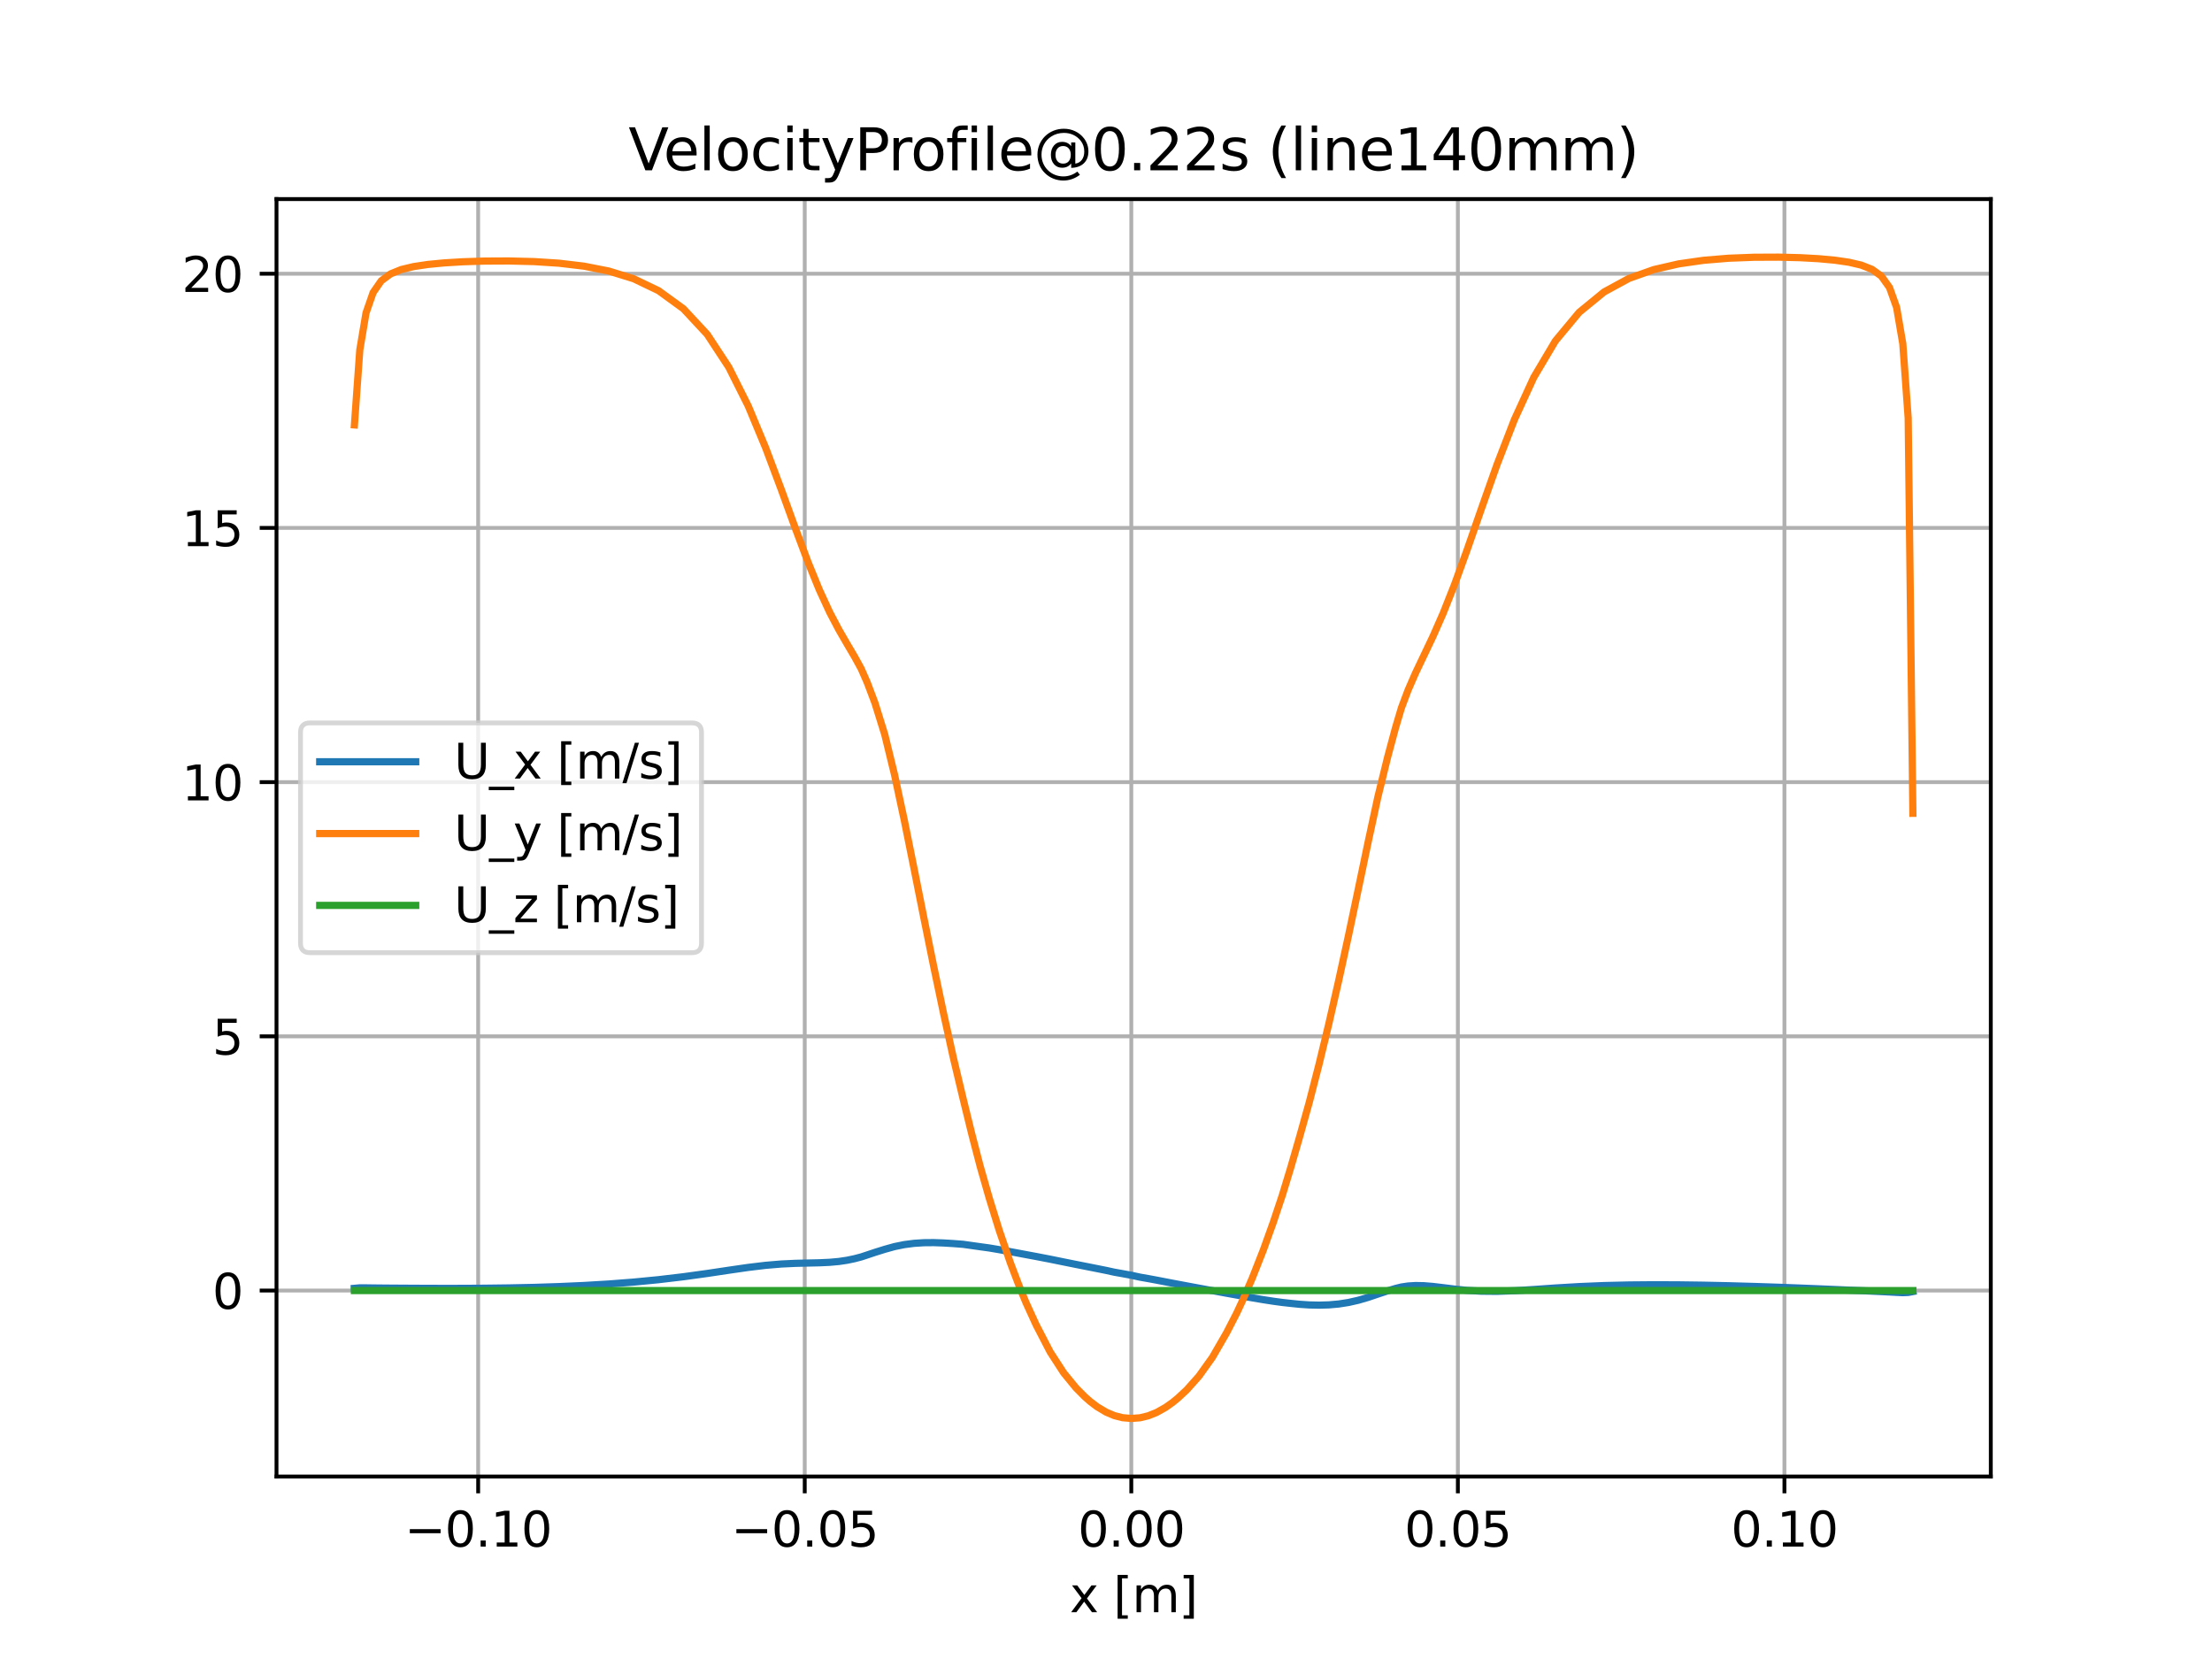 <?xml version="1.0" encoding="utf-8" standalone="no"?>
<!DOCTYPE svg PUBLIC "-//W3C//DTD SVG 1.1//EN"
  "http://www.w3.org/Graphics/SVG/1.1/DTD/svg11.dtd">
<svg xmlns:xlink="http://www.w3.org/1999/xlink" width="460.8pt" height="345.6pt" viewBox="0 0 460.8 345.6" xmlns="http://www.w3.org/2000/svg" version="1.1">
 <defs>
  <style type="text/css">*{stroke-linejoin: round; stroke-linecap: butt}</style>
 </defs>
 <g id="figure_1">
  <g id="patch_1">
   <path d="M 0 345.6 
L 460.8 345.6 
L 460.8 0 
L 0 0 
z
" style="fill: #ffffff"/>
  </g>
  <g id="axes_1">
   <g id="patch_2">
    <path d="M 57.6 307.584 
L 414.72 307.584 
L 414.72 41.472 
L 57.6 41.472 
z
" style="fill: #ffffff"/>
   </g>
   <g id="matplotlib.axis_1">
    <g id="xtick_1">
     <g id="line2d_1">
      <path d="M 99.611 307.584 
L 99.611 41.472 
" clip-path="url(#pd8016b6f6a)" style="fill: none; stroke: #b0b0b0; stroke-width: 0.8; stroke-linecap: square"/>
     </g>
     <g id="line2d_2">
      <defs>
       <path id="m37933ddf19" d="M 0 0 
L 0 3.5 
" style="stroke: #000000; stroke-width: 0.8"/>
      </defs>
      <g>
       <use xlink:href="#m37933ddf19" x="99.611" y="307.584" style="stroke: #000000; stroke-width: 0.8"/>
      </g>
     </g>
     <g id="text_1">
      <!-- −0.10 -->
      <g transform="translate(84.288 322.182) scale(0.1 -0.1)">
       <defs>
        <path id="DejaVuSans-2212" d="M 678 2272 
L 4684 2272 
L 4684 1741 
L 678 1741 
L 678 2272 
z
" transform="scale(0.016)"/>
        <path id="DejaVuSans-30" d="M 2034 4250 
Q 1547 4250 1301 3770 
Q 1056 3291 1056 2328 
Q 1056 1369 1301 889 
Q 1547 409 2034 409 
Q 2525 409 2770 889 
Q 3016 1369 3016 2328 
Q 3016 3291 2770 3770 
Q 2525 4250 2034 4250 
z
M 2034 4750 
Q 2819 4750 3233 4129 
Q 3647 3509 3647 2328 
Q 3647 1150 3233 529 
Q 2819 -91 2034 -91 
Q 1250 -91 836 529 
Q 422 1150 422 2328 
Q 422 3509 836 4129 
Q 1250 4750 2034 4750 
z
" transform="scale(0.016)"/>
        <path id="DejaVuSans-2e" d="M 684 794 
L 1344 794 
L 1344 0 
L 684 0 
L 684 794 
z
" transform="scale(0.016)"/>
        <path id="DejaVuSans-31" d="M 794 531 
L 1825 531 
L 1825 4091 
L 703 3866 
L 703 4441 
L 1819 4666 
L 2450 4666 
L 2450 531 
L 3481 531 
L 3481 0 
L 794 0 
L 794 531 
z
" transform="scale(0.016)"/>
       </defs>
       <use xlink:href="#DejaVuSans-2212"/>
       <use xlink:href="#DejaVuSans-30" transform="translate(83.789 0)"/>
       <use xlink:href="#DejaVuSans-2e" transform="translate(147.412 0)"/>
       <use xlink:href="#DejaVuSans-31" transform="translate(179.199 0)"/>
       <use xlink:href="#DejaVuSans-30" transform="translate(242.822 0)"/>
      </g>
     </g>
    </g>
    <g id="xtick_2">
     <g id="line2d_3">
      <path d="M 167.641 307.584 
L 167.641 41.472 
" clip-path="url(#pd8016b6f6a)" style="fill: none; stroke: #b0b0b0; stroke-width: 0.8; stroke-linecap: square"/>
     </g>
     <g id="line2d_4">
      <g>
       <use xlink:href="#m37933ddf19" x="167.641" y="307.584" style="stroke: #000000; stroke-width: 0.8"/>
      </g>
     </g>
     <g id="text_2">
      <!-- −0.05 -->
      <g transform="translate(152.318 322.182) scale(0.1 -0.1)">
       <defs>
        <path id="DejaVuSans-35" d="M 691 4666 
L 3169 4666 
L 3169 4134 
L 1269 4134 
L 1269 2991 
Q 1406 3038 1543 3061 
Q 1681 3084 1819 3084 
Q 2600 3084 3056 2656 
Q 3513 2228 3513 1497 
Q 3513 744 3044 326 
Q 2575 -91 1722 -91 
Q 1428 -91 1123 -41 
Q 819 9 494 109 
L 494 744 
Q 775 591 1075 516 
Q 1375 441 1709 441 
Q 2250 441 2565 725 
Q 2881 1009 2881 1497 
Q 2881 1984 2565 2268 
Q 2250 2553 1709 2553 
Q 1456 2553 1204 2497 
Q 953 2441 691 2322 
L 691 4666 
z
" transform="scale(0.016)"/>
       </defs>
       <use xlink:href="#DejaVuSans-2212"/>
       <use xlink:href="#DejaVuSans-30" transform="translate(83.789 0)"/>
       <use xlink:href="#DejaVuSans-2e" transform="translate(147.412 0)"/>
       <use xlink:href="#DejaVuSans-30" transform="translate(179.199 0)"/>
       <use xlink:href="#DejaVuSans-35" transform="translate(242.822 0)"/>
      </g>
     </g>
    </g>
    <g id="xtick_3">
     <g id="line2d_5">
      <path d="M 235.671 307.584 
L 235.671 41.472 
" clip-path="url(#pd8016b6f6a)" style="fill: none; stroke: #b0b0b0; stroke-width: 0.8; stroke-linecap: square"/>
     </g>
     <g id="line2d_6">
      <g>
       <use xlink:href="#m37933ddf19" x="235.671" y="307.584" style="stroke: #000000; stroke-width: 0.8"/>
      </g>
     </g>
     <g id="text_3">
      <!-- 0.00 -->
      <g transform="translate(224.538 322.182) scale(0.1 -0.1)">
       <use xlink:href="#DejaVuSans-30"/>
       <use xlink:href="#DejaVuSans-2e" transform="translate(63.623 0)"/>
       <use xlink:href="#DejaVuSans-30" transform="translate(95.41 0)"/>
       <use xlink:href="#DejaVuSans-30" transform="translate(159.033 0)"/>
      </g>
     </g>
    </g>
    <g id="xtick_4">
     <g id="line2d_7">
      <path d="M 303.701 307.584 
L 303.701 41.472 
" clip-path="url(#pd8016b6f6a)" style="fill: none; stroke: #b0b0b0; stroke-width: 0.8; stroke-linecap: square"/>
     </g>
     <g id="line2d_8">
      <g>
       <use xlink:href="#m37933ddf19" x="303.701" y="307.584" style="stroke: #000000; stroke-width: 0.8"/>
      </g>
     </g>
     <g id="text_4">
      <!-- 0.05 -->
      <g transform="translate(292.568 322.182) scale(0.1 -0.1)">
       <use xlink:href="#DejaVuSans-30"/>
       <use xlink:href="#DejaVuSans-2e" transform="translate(63.623 0)"/>
       <use xlink:href="#DejaVuSans-30" transform="translate(95.41 0)"/>
       <use xlink:href="#DejaVuSans-35" transform="translate(159.033 0)"/>
      </g>
     </g>
    </g>
    <g id="xtick_5">
     <g id="line2d_9">
      <path d="M 371.731 307.584 
L 371.731 41.472 
" clip-path="url(#pd8016b6f6a)" style="fill: none; stroke: #b0b0b0; stroke-width: 0.8; stroke-linecap: square"/>
     </g>
     <g id="line2d_10">
      <g>
       <use xlink:href="#m37933ddf19" x="371.731" y="307.584" style="stroke: #000000; stroke-width: 0.8"/>
      </g>
     </g>
     <g id="text_5">
      <!-- 0.10 -->
      <g transform="translate(360.598 322.182) scale(0.1 -0.1)">
       <use xlink:href="#DejaVuSans-30"/>
       <use xlink:href="#DejaVuSans-2e" transform="translate(63.623 0)"/>
       <use xlink:href="#DejaVuSans-31" transform="translate(95.41 0)"/>
       <use xlink:href="#DejaVuSans-30" transform="translate(159.033 0)"/>
      </g>
     </g>
    </g>
    <g id="text_6">
     <!-- x [m] -->
     <g transform="translate(222.84 335.861) scale(0.1 -0.1)">
      <defs>
       <path id="DejaVuSans-78" d="M 3513 3500 
L 2247 1797 
L 3578 0 
L 2900 0 
L 1881 1375 
L 863 0 
L 184 0 
L 1544 1831 
L 300 3500 
L 978 3500 
L 1906 2253 
L 2834 3500 
L 3513 3500 
z
" transform="scale(0.016)"/>
       <path id="DejaVuSans-20" transform="scale(0.016)"/>
       <path id="DejaVuSans-5b" d="M 550 4863 
L 1875 4863 
L 1875 4416 
L 1125 4416 
L 1125 -397 
L 1875 -397 
L 1875 -844 
L 550 -844 
L 550 4863 
z
" transform="scale(0.016)"/>
       <path id="DejaVuSans-6d" d="M 3328 2828 
Q 3544 3216 3844 3400 
Q 4144 3584 4550 3584 
Q 5097 3584 5394 3201 
Q 5691 2819 5691 2113 
L 5691 0 
L 5113 0 
L 5113 2094 
Q 5113 2597 4934 2840 
Q 4756 3084 4391 3084 
Q 3944 3084 3684 2787 
Q 3425 2491 3425 1978 
L 3425 0 
L 2847 0 
L 2847 2094 
Q 2847 2600 2669 2842 
Q 2491 3084 2119 3084 
Q 1678 3084 1418 2786 
Q 1159 2488 1159 1978 
L 1159 0 
L 581 0 
L 581 3500 
L 1159 3500 
L 1159 2956 
Q 1356 3278 1631 3431 
Q 1906 3584 2284 3584 
Q 2666 3584 2933 3390 
Q 3200 3197 3328 2828 
z
" transform="scale(0.016)"/>
       <path id="DejaVuSans-5d" d="M 1947 4863 
L 1947 -844 
L 622 -844 
L 622 -397 
L 1369 -397 
L 1369 4416 
L 622 4416 
L 622 4863 
L 1947 4863 
z
" transform="scale(0.016)"/>
      </defs>
      <use xlink:href="#DejaVuSans-78"/>
      <use xlink:href="#DejaVuSans-20" transform="translate(59.18 0)"/>
      <use xlink:href="#DejaVuSans-5b" transform="translate(90.967 0)"/>
      <use xlink:href="#DejaVuSans-6d" transform="translate(129.98 0)"/>
      <use xlink:href="#DejaVuSans-5d" transform="translate(227.393 0)"/>
     </g>
    </g>
   </g>
   <g id="matplotlib.axis_2">
    <g id="ytick_1">
     <g id="line2d_11">
      <path d="M 57.6 268.844 
L 414.72 268.844 
" clip-path="url(#pd8016b6f6a)" style="fill: none; stroke: #b0b0b0; stroke-width: 0.8; stroke-linecap: square"/>
     </g>
     <g id="line2d_12">
      <defs>
       <path id="m853f15e0d0" d="M 0 0 
L -3.5 0 
" style="stroke: #000000; stroke-width: 0.8"/>
      </defs>
      <g>
       <use xlink:href="#m853f15e0d0" x="57.6" y="268.844" style="stroke: #000000; stroke-width: 0.8"/>
      </g>
     </g>
     <g id="text_7">
      <!-- 0 -->
      <g transform="translate(44.237 272.643) scale(0.1 -0.1)">
       <use xlink:href="#DejaVuSans-30"/>
      </g>
     </g>
    </g>
    <g id="ytick_2">
     <g id="line2d_13">
      <path d="M 57.6 215.888 
L 414.72 215.888 
" clip-path="url(#pd8016b6f6a)" style="fill: none; stroke: #b0b0b0; stroke-width: 0.8; stroke-linecap: square"/>
     </g>
     <g id="line2d_14">
      <g>
       <use xlink:href="#m853f15e0d0" x="57.6" y="215.888" style="stroke: #000000; stroke-width: 0.8"/>
      </g>
     </g>
     <g id="text_8">
      <!-- 5 -->
      <g transform="translate(44.237 219.687) scale(0.1 -0.1)">
       <use xlink:href="#DejaVuSans-35"/>
      </g>
     </g>
    </g>
    <g id="ytick_3">
     <g id="line2d_15">
      <path d="M 57.6 162.932 
L 414.72 162.932 
" clip-path="url(#pd8016b6f6a)" style="fill: none; stroke: #b0b0b0; stroke-width: 0.8; stroke-linecap: square"/>
     </g>
     <g id="line2d_16">
      <g>
       <use xlink:href="#m853f15e0d0" x="57.6" y="162.932" style="stroke: #000000; stroke-width: 0.8"/>
      </g>
     </g>
     <g id="text_9">
      <!-- 10 -->
      <g transform="translate(37.875 166.731) scale(0.1 -0.1)">
       <use xlink:href="#DejaVuSans-31"/>
       <use xlink:href="#DejaVuSans-30" transform="translate(63.623 0)"/>
      </g>
     </g>
    </g>
    <g id="ytick_4">
     <g id="line2d_17">
      <path d="M 57.6 109.976 
L 414.72 109.976 
" clip-path="url(#pd8016b6f6a)" style="fill: none; stroke: #b0b0b0; stroke-width: 0.8; stroke-linecap: square"/>
     </g>
     <g id="line2d_18">
      <g>
       <use xlink:href="#m853f15e0d0" x="57.6" y="109.976" style="stroke: #000000; stroke-width: 0.8"/>
      </g>
     </g>
     <g id="text_10">
      <!-- 15 -->
      <g transform="translate(37.875 113.775) scale(0.1 -0.1)">
       <use xlink:href="#DejaVuSans-31"/>
       <use xlink:href="#DejaVuSans-35" transform="translate(63.623 0)"/>
      </g>
     </g>
    </g>
    <g id="ytick_5">
     <g id="line2d_19">
      <path d="M 57.6 57.02 
L 414.72 57.02 
" clip-path="url(#pd8016b6f6a)" style="fill: none; stroke: #b0b0b0; stroke-width: 0.8; stroke-linecap: square"/>
     </g>
     <g id="line2d_20">
      <g>
       <use xlink:href="#m853f15e0d0" x="57.6" y="57.02" style="stroke: #000000; stroke-width: 0.8"/>
      </g>
     </g>
     <g id="text_11">
      <!-- 20 -->
      <g transform="translate(37.875 60.819) scale(0.1 -0.1)">
       <defs>
        <path id="DejaVuSans-32" d="M 1228 531 
L 3431 531 
L 3431 0 
L 469 0 
L 469 531 
Q 828 903 1448 1529 
Q 2069 2156 2228 2338 
Q 2531 2678 2651 2914 
Q 2772 3150 2772 3378 
Q 2772 3750 2511 3984 
Q 2250 4219 1831 4219 
Q 1534 4219 1204 4116 
Q 875 4013 500 3803 
L 500 4441 
Q 881 4594 1212 4672 
Q 1544 4750 1819 4750 
Q 2544 4750 2975 4387 
Q 3406 4025 3406 3419 
Q 3406 3131 3298 2873 
Q 3191 2616 2906 2266 
Q 2828 2175 2409 1742 
Q 1991 1309 1228 531 
z
" transform="scale(0.016)"/>
       </defs>
       <use xlink:href="#DejaVuSans-32"/>
       <use xlink:href="#DejaVuSans-30" transform="translate(63.623 0)"/>
      </g>
     </g>
    </g>
   </g>
   <g id="line2d_21">
    <path d="M 73.833 268.382 
L 74.955 268.282 
L 76.244 268.287 
L 77.723 268.309 
L 79.421 268.326 
L 81.369 268.342 
L 83.606 268.356 
L 86.172 268.371 
L 89.118 268.384 
L 92.5 268.392 
L 96.382 268.388 
L 100.836 268.362 
L 105.949 268.298 
L 111.273 268.187 
L 116.456 268.021 
L 121.64 267.791 
L 126.823 267.483 
L 132.006 267.084 
L 137.189 266.581 
L 142.372 265.968 
L 147.331 265.284 
L 151.825 264.611 
L 155.865 264.027 
L 159.496 263.59 
L 162.76 263.315 
L 165.693 263.176 
L 168.33 263.113 
L 170.7 263.061 
L 172.831 262.963 
L 174.746 262.789 
L 176.467 262.533 
L 178.014 262.209 
L 179.405 261.843 
L 180.655 261.432 
L 182.267 260.894 
L 184.308 260.255 
L 186.349 259.687 
L 188.39 259.271 
L 190.431 259.008 
L 192.472 258.879 
L 194.513 258.86 
L 196.554 258.933 
L 198.594 259.056 
L 200.635 259.213 
L 202.473 259.472 
L 204.192 259.715 
L 206.087 259.975 
L 208.178 260.328 
L 210.484 260.748 
L 212.394 261.104 
L 213.728 261.355 
L 215.832 261.745 
L 218.78 262.314 
L 221.595 262.887 
L 224.143 263.4 
L 225.991 263.765 
L 227.087 263.982 
L 228.537 264.27 
L 230.427 264.648 
L 232.137 265.021 
L 233.857 265.327 
L 235.671 265.659 
L 237.485 266.054 
L 239.209 266.357 
L 240.928 266.674 
L 242.824 267.04 
L 244.266 267.317 
L 245.362 267.525 
L 247.22 267.873 
L 249.763 268.345 
L 252.568 268.862 
L 255.516 269.404 
L 257.62 269.782 
L 258.958 270.022 
L 260.879 270.361 
L 263.186 270.75 
L 265.273 271.073 
L 267.163 271.328 
L 268.873 271.516 
L 270.706 271.704 
L 272.747 271.842 
L 274.788 271.888 
L 276.829 271.828 
L 278.87 271.648 
L 280.911 271.33 
L 282.952 270.868 
L 284.993 270.273 
L 287.034 269.583 
L 289.074 268.907 
L 290.687 268.416 
L 291.937 268.105 
L 293.327 267.898 
L 294.874 267.802 
L 296.596 267.835 
L 298.511 267.993 
L 300.641 268.247 
L 303.011 268.541 
L 305.648 268.809 
L 308.582 268.982 
L 311.846 269.012 
L 315.477 268.883 
L 319.517 268.627 
L 324.011 268.314 
L 328.969 268.021 
L 334.152 267.806 
L 339.336 267.684 
L 344.519 267.64 
L 349.702 267.66 
L 354.885 267.73 
L 360.069 267.842 
L 365.393 267.991 
L 370.507 268.16 
L 374.961 268.327 
L 378.843 268.484 
L 382.225 268.627 
L 385.171 268.755 
L 387.739 268.869 
L 389.974 268.97 
L 391.922 269.061 
L 393.62 269.144 
L 395.099 269.226 
L 396.388 269.286 
L 397.51 269.239 
L 398.487 269.059 
" clip-path="url(#pd8016b6f6a)" style="fill: none; stroke: #1f77b4; stroke-width: 1.5; stroke-linecap: square"/>
   </g>
   <g id="line2d_22">
    <path d="M 73.833 88.519 
L 74.955 72.892 
L 76.244 65.211 
L 77.723 60.949 
L 79.421 58.497 
L 81.369 57.053 
L 83.606 56.146 
L 86.172 55.533 
L 89.118 55.092 
L 92.5 54.767 
L 96.382 54.532 
L 100.836 54.389 
L 105.949 54.363 
L 111.273 54.495 
L 116.456 54.829 
L 121.64 55.445 
L 126.823 56.462 
L 132.006 58.067 
L 137.189 60.553 
L 142.372 64.321 
L 147.331 69.658 
L 151.825 76.507 
L 155.865 84.566 
L 159.496 93.289 
L 162.76 101.993 
L 165.693 110.071 
L 168.33 117.107 
L 170.7 122.913 
L 172.831 127.532 
L 174.746 131.177 
L 176.467 134.153 
L 178.014 136.781 
L 179.405 139.32 
L 180.655 142.17 
L 182.267 146.44 
L 184.308 153.011 
L 186.349 161.39 
L 188.39 170.923 
L 190.431 181.041 
L 192.472 191.288 
L 194.513 201.361 
L 196.554 211.074 
L 198.594 220.32 
L 200.635 228.896 
L 202.473 236.37 
L 204.192 242.98 
L 206.087 249.616 
L 208.178 256.361 
L 210.484 263.081 
L 212.394 268.113 
L 213.728 271.352 
L 215.832 275.957 
L 218.78 281.653 
L 221.595 285.997 
L 224.143 289.109 
L 225.991 290.971 
L 227.087 291.938 
L 228.537 293.04 
L 230.427 294.173 
L 232.137 294.895 
L 233.857 295.333 
L 235.671 295.488 
L 237.485 295.351 
L 239.209 294.934 
L 240.928 294.249 
L 242.824 293.183 
L 244.266 292.162 
L 245.362 291.266 
L 247.22 289.537 
L 249.763 286.687 
L 252.568 282.759 
L 255.516 277.656 
L 257.62 273.565 
L 258.958 270.691 
L 260.879 266.237 
L 263.186 260.374 
L 265.273 254.56 
L 267.163 248.889 
L 268.873 243.269 
L 270.706 236.925 
L 272.747 229.619 
L 274.788 221.678 
L 276.829 213.228 
L 278.87 204.289 
L 280.911 194.919 
L 282.952 185.241 
L 284.993 175.486 
L 287.034 166.037 
L 289.074 157.707 
L 290.687 151.701 
L 291.937 147.474 
L 293.327 143.77 
L 294.874 140.217 
L 296.596 136.604 
L 298.511 132.579 
L 300.641 127.74 
L 303.011 121.758 
L 305.648 114.488 
L 308.582 106.041 
L 311.846 96.808 
L 315.477 87.416 
L 319.517 78.611 
L 324.011 71.034 
L 328.969 65.07 
L 334.152 60.826 
L 339.336 58.004 
L 344.519 56.16 
L 349.702 54.97 
L 354.885 54.227 
L 360.069 53.796 
L 365.393 53.591 
L 370.507 53.568 
L 374.961 53.679 
L 378.843 53.892 
L 382.225 54.202 
L 385.171 54.63 
L 387.739 55.229 
L 389.974 56.112 
L 391.922 57.515 
L 393.62 59.893 
L 395.099 64.047 
L 396.388 71.602 
L 397.51 87.103 
L 398.487 169.428 
" clip-path="url(#pd8016b6f6a)" style="fill: none; stroke: #ff7f0e; stroke-width: 1.5; stroke-linecap: square"/>
   </g>
   <g id="line2d_23">
    <path d="M 73.833 268.844 
L 74.955 268.844 
L 76.244 268.844 
L 77.723 268.844 
L 79.421 268.844 
L 81.369 268.844 
L 83.606 268.844 
L 86.172 268.844 
L 89.118 268.844 
L 92.5 268.844 
L 96.382 268.844 
L 100.836 268.844 
L 105.949 268.844 
L 111.273 268.844 
L 116.456 268.844 
L 121.64 268.844 
L 126.823 268.844 
L 132.006 268.844 
L 137.189 268.844 
L 142.372 268.844 
L 147.331 268.844 
L 151.825 268.844 
L 155.865 268.844 
L 159.496 268.844 
L 162.76 268.844 
L 165.693 268.844 
L 168.33 268.844 
L 170.7 268.844 
L 172.831 268.844 
L 174.746 268.844 
L 176.467 268.844 
L 178.014 268.844 
L 179.405 268.844 
L 180.655 268.844 
L 182.267 268.844 
L 184.308 268.844 
L 186.349 268.844 
L 188.39 268.844 
L 190.431 268.844 
L 192.472 268.844 
L 194.513 268.844 
L 196.554 268.844 
L 198.594 268.844 
L 200.635 268.844 
L 202.473 268.844 
L 204.192 268.844 
L 206.087 268.844 
L 208.178 268.844 
L 210.484 268.844 
L 212.394 268.844 
L 213.728 268.844 
L 215.832 268.844 
L 218.78 268.844 
L 221.595 268.844 
L 224.143 268.844 
L 225.991 268.844 
L 227.087 268.844 
L 228.537 268.844 
L 230.427 268.844 
L 232.137 268.844 
L 233.857 268.844 
L 235.671 268.844 
L 237.485 268.844 
L 239.209 268.844 
L 240.928 268.844 
L 242.824 268.844 
L 244.266 268.844 
L 245.362 268.844 
L 247.22 268.844 
L 249.763 268.844 
L 252.568 268.844 
L 255.516 268.844 
L 257.62 268.844 
L 258.958 268.844 
L 260.879 268.844 
L 263.186 268.844 
L 265.273 268.844 
L 267.163 268.844 
L 268.873 268.844 
L 270.706 268.844 
L 272.747 268.844 
L 274.788 268.844 
L 276.829 268.844 
L 278.87 268.844 
L 280.911 268.844 
L 282.952 268.844 
L 284.993 268.844 
L 287.034 268.844 
L 289.074 268.844 
L 290.687 268.844 
L 291.937 268.844 
L 293.327 268.844 
L 294.874 268.844 
L 296.596 268.844 
L 298.511 268.844 
L 300.641 268.844 
L 303.011 268.844 
L 305.648 268.844 
L 308.582 268.844 
L 311.846 268.844 
L 315.477 268.844 
L 319.517 268.844 
L 324.011 268.844 
L 328.969 268.844 
L 334.152 268.844 
L 339.336 268.844 
L 344.519 268.844 
L 349.702 268.844 
L 354.885 268.844 
L 360.069 268.844 
L 365.393 268.844 
L 370.507 268.844 
L 374.961 268.844 
L 378.843 268.844 
L 382.225 268.844 
L 385.171 268.844 
L 387.739 268.844 
L 389.974 268.844 
L 391.922 268.844 
L 393.62 268.844 
L 395.099 268.844 
L 396.388 268.844 
L 397.51 268.844 
L 398.487 268.844 
" clip-path="url(#pd8016b6f6a)" style="fill: none; stroke: #2ca02c; stroke-width: 1.5; stroke-linecap: square"/>
   </g>
   <g id="patch_3">
    <path d="M 57.6 307.584 
L 57.6 41.472 
" style="fill: none; stroke: #000000; stroke-width: 0.8; stroke-linejoin: miter; stroke-linecap: square"/>
   </g>
   <g id="patch_4">
    <path d="M 414.72 307.584 
L 414.72 41.472 
" style="fill: none; stroke: #000000; stroke-width: 0.8; stroke-linejoin: miter; stroke-linecap: square"/>
   </g>
   <g id="patch_5">
    <path d="M 57.6 307.584 
L 414.72 307.584 
" style="fill: none; stroke: #000000; stroke-width: 0.8; stroke-linejoin: miter; stroke-linecap: square"/>
   </g>
   <g id="patch_6">
    <path d="M 57.6 41.472 
L 414.72 41.472 
" style="fill: none; stroke: #000000; stroke-width: 0.8; stroke-linejoin: miter; stroke-linecap: square"/>
   </g>
   <g id="text_12">
    <!-- VelocityProfile@0.22s (line140mm) -->
    <g transform="translate(130.925 35.472) scale(0.12 -0.12)">
     <defs>
      <path id="DejaVuSans-56" d="M 1831 0 
L 50 4666 
L 709 4666 
L 2188 738 
L 3669 4666 
L 4325 4666 
L 2547 0 
L 1831 0 
z
" transform="scale(0.016)"/>
      <path id="DejaVuSans-65" d="M 3597 1894 
L 3597 1613 
L 953 1613 
Q 991 1019 1311 708 
Q 1631 397 2203 397 
Q 2534 397 2845 478 
Q 3156 559 3463 722 
L 3463 178 
Q 3153 47 2828 -22 
Q 2503 -91 2169 -91 
Q 1331 -91 842 396 
Q 353 884 353 1716 
Q 353 2575 817 3079 
Q 1281 3584 2069 3584 
Q 2775 3584 3186 3129 
Q 3597 2675 3597 1894 
z
M 3022 2063 
Q 3016 2534 2758 2815 
Q 2500 3097 2075 3097 
Q 1594 3097 1305 2825 
Q 1016 2553 972 2059 
L 3022 2063 
z
" transform="scale(0.016)"/>
      <path id="DejaVuSans-6c" d="M 603 4863 
L 1178 4863 
L 1178 0 
L 603 0 
L 603 4863 
z
" transform="scale(0.016)"/>
      <path id="DejaVuSans-6f" d="M 1959 3097 
Q 1497 3097 1228 2736 
Q 959 2375 959 1747 
Q 959 1119 1226 758 
Q 1494 397 1959 397 
Q 2419 397 2687 759 
Q 2956 1122 2956 1747 
Q 2956 2369 2687 2733 
Q 2419 3097 1959 3097 
z
M 1959 3584 
Q 2709 3584 3137 3096 
Q 3566 2609 3566 1747 
Q 3566 888 3137 398 
Q 2709 -91 1959 -91 
Q 1206 -91 779 398 
Q 353 888 353 1747 
Q 353 2609 779 3096 
Q 1206 3584 1959 3584 
z
" transform="scale(0.016)"/>
      <path id="DejaVuSans-63" d="M 3122 3366 
L 3122 2828 
Q 2878 2963 2633 3030 
Q 2388 3097 2138 3097 
Q 1578 3097 1268 2742 
Q 959 2388 959 1747 
Q 959 1106 1268 751 
Q 1578 397 2138 397 
Q 2388 397 2633 464 
Q 2878 531 3122 666 
L 3122 134 
Q 2881 22 2623 -34 
Q 2366 -91 2075 -91 
Q 1284 -91 818 406 
Q 353 903 353 1747 
Q 353 2603 823 3093 
Q 1294 3584 2113 3584 
Q 2378 3584 2631 3529 
Q 2884 3475 3122 3366 
z
" transform="scale(0.016)"/>
      <path id="DejaVuSans-69" d="M 603 3500 
L 1178 3500 
L 1178 0 
L 603 0 
L 603 3500 
z
M 603 4863 
L 1178 4863 
L 1178 4134 
L 603 4134 
L 603 4863 
z
" transform="scale(0.016)"/>
      <path id="DejaVuSans-74" d="M 1172 4494 
L 1172 3500 
L 2356 3500 
L 2356 3053 
L 1172 3053 
L 1172 1153 
Q 1172 725 1289 603 
Q 1406 481 1766 481 
L 2356 481 
L 2356 0 
L 1766 0 
Q 1100 0 847 248 
Q 594 497 594 1153 
L 594 3053 
L 172 3053 
L 172 3500 
L 594 3500 
L 594 4494 
L 1172 4494 
z
" transform="scale(0.016)"/>
      <path id="DejaVuSans-79" d="M 2059 -325 
Q 1816 -950 1584 -1140 
Q 1353 -1331 966 -1331 
L 506 -1331 
L 506 -850 
L 844 -850 
Q 1081 -850 1212 -737 
Q 1344 -625 1503 -206 
L 1606 56 
L 191 3500 
L 800 3500 
L 1894 763 
L 2988 3500 
L 3597 3500 
L 2059 -325 
z
" transform="scale(0.016)"/>
      <path id="DejaVuSans-50" d="M 1259 4147 
L 1259 2394 
L 2053 2394 
Q 2494 2394 2734 2622 
Q 2975 2850 2975 3272 
Q 2975 3691 2734 3919 
Q 2494 4147 2053 4147 
L 1259 4147 
z
M 628 4666 
L 2053 4666 
Q 2838 4666 3239 4311 
Q 3641 3956 3641 3272 
Q 3641 2581 3239 2228 
Q 2838 1875 2053 1875 
L 1259 1875 
L 1259 0 
L 628 0 
L 628 4666 
z
" transform="scale(0.016)"/>
      <path id="DejaVuSans-72" d="M 2631 2963 
Q 2534 3019 2420 3045 
Q 2306 3072 2169 3072 
Q 1681 3072 1420 2755 
Q 1159 2438 1159 1844 
L 1159 0 
L 581 0 
L 581 3500 
L 1159 3500 
L 1159 2956 
Q 1341 3275 1631 3429 
Q 1922 3584 2338 3584 
Q 2397 3584 2469 3576 
Q 2541 3569 2628 3553 
L 2631 2963 
z
" transform="scale(0.016)"/>
      <path id="DejaVuSans-66" d="M 2375 4863 
L 2375 4384 
L 1825 4384 
Q 1516 4384 1395 4259 
Q 1275 4134 1275 3809 
L 1275 3500 
L 2222 3500 
L 2222 3053 
L 1275 3053 
L 1275 0 
L 697 0 
L 697 3053 
L 147 3053 
L 147 3500 
L 697 3500 
L 697 3744 
Q 697 4328 969 4595 
Q 1241 4863 1831 4863 
L 2375 4863 
z
" transform="scale(0.016)"/>
      <path id="DejaVuSans-40" d="M 2381 1678 
Q 2381 1231 2603 976 
Q 2825 722 3213 722 
Q 3597 722 3817 978 
Q 4038 1234 4038 1678 
Q 4038 2116 3813 2373 
Q 3588 2631 3206 2631 
Q 2828 2631 2604 2375 
Q 2381 2119 2381 1678 
z
M 4084 744 
Q 3897 503 3655 389 
Q 3413 275 3091 275 
Q 2553 275 2217 664 
Q 1881 1053 1881 1678 
Q 1881 2303 2218 2693 
Q 2556 3084 3091 3084 
Q 3413 3084 3656 2967 
Q 3900 2850 4084 2613 
L 4084 3022 
L 4531 3022 
L 4531 722 
Q 4988 791 5245 1139 
Q 5503 1488 5503 2041 
Q 5503 2375 5404 2669 
Q 5306 2963 5106 3213 
Q 4781 3622 4314 3839 
Q 3847 4056 3297 4056 
Q 2913 4056 2559 3954 
Q 2206 3853 1906 3653 
Q 1416 3334 1139 2817 
Q 863 2300 863 1697 
Q 863 1200 1042 765 
Q 1222 331 1563 0 
Q 1891 -325 2322 -495 
Q 2753 -666 3244 -666 
Q 3647 -666 4036 -530 
Q 4425 -394 4750 -141 
L 5031 -488 
Q 4641 -791 4180 -952 
Q 3719 -1113 3244 -1113 
Q 2666 -1113 2153 -908 
Q 1641 -703 1241 -313 
Q 841 78 631 592 
Q 422 1106 422 1697 
Q 422 2266 634 2781 
Q 847 3297 1241 3688 
Q 1644 4084 2172 4295 
Q 2700 4506 3291 4506 
Q 3953 4506 4520 4234 
Q 5088 3963 5472 3463 
Q 5706 3156 5829 2797 
Q 5953 2438 5953 2053 
Q 5953 1231 5456 756 
Q 4959 281 4084 263 
L 4084 744 
z
" transform="scale(0.016)"/>
      <path id="DejaVuSans-73" d="M 2834 3397 
L 2834 2853 
Q 2591 2978 2328 3040 
Q 2066 3103 1784 3103 
Q 1356 3103 1142 2972 
Q 928 2841 928 2578 
Q 928 2378 1081 2264 
Q 1234 2150 1697 2047 
L 1894 2003 
Q 2506 1872 2764 1633 
Q 3022 1394 3022 966 
Q 3022 478 2636 193 
Q 2250 -91 1575 -91 
Q 1294 -91 989 -36 
Q 684 19 347 128 
L 347 722 
Q 666 556 975 473 
Q 1284 391 1588 391 
Q 1994 391 2212 530 
Q 2431 669 2431 922 
Q 2431 1156 2273 1281 
Q 2116 1406 1581 1522 
L 1381 1569 
Q 847 1681 609 1914 
Q 372 2147 372 2553 
Q 372 3047 722 3315 
Q 1072 3584 1716 3584 
Q 2034 3584 2315 3537 
Q 2597 3491 2834 3397 
z
" transform="scale(0.016)"/>
      <path id="DejaVuSans-28" d="M 1984 4856 
Q 1566 4138 1362 3434 
Q 1159 2731 1159 2009 
Q 1159 1288 1364 580 
Q 1569 -128 1984 -844 
L 1484 -844 
Q 1016 -109 783 600 
Q 550 1309 550 2009 
Q 550 2706 781 3412 
Q 1013 4119 1484 4856 
L 1984 4856 
z
" transform="scale(0.016)"/>
      <path id="DejaVuSans-6e" d="M 3513 2113 
L 3513 0 
L 2938 0 
L 2938 2094 
Q 2938 2591 2744 2837 
Q 2550 3084 2163 3084 
Q 1697 3084 1428 2787 
Q 1159 2491 1159 1978 
L 1159 0 
L 581 0 
L 581 3500 
L 1159 3500 
L 1159 2956 
Q 1366 3272 1645 3428 
Q 1925 3584 2291 3584 
Q 2894 3584 3203 3211 
Q 3513 2838 3513 2113 
z
" transform="scale(0.016)"/>
      <path id="DejaVuSans-34" d="M 2419 4116 
L 825 1625 
L 2419 1625 
L 2419 4116 
z
M 2253 4666 
L 3047 4666 
L 3047 1625 
L 3713 1625 
L 3713 1100 
L 3047 1100 
L 3047 0 
L 2419 0 
L 2419 1100 
L 313 1100 
L 313 1709 
L 2253 4666 
z
" transform="scale(0.016)"/>
      <path id="DejaVuSans-29" d="M 513 4856 
L 1013 4856 
Q 1481 4119 1714 3412 
Q 1947 2706 1947 2009 
Q 1947 1309 1714 600 
Q 1481 -109 1013 -844 
L 513 -844 
Q 928 -128 1133 580 
Q 1338 1288 1338 2009 
Q 1338 2731 1133 3434 
Q 928 4138 513 4856 
z
" transform="scale(0.016)"/>
     </defs>
     <use xlink:href="#DejaVuSans-56"/>
     <use xlink:href="#DejaVuSans-65" transform="translate(60.658 0)"/>
     <use xlink:href="#DejaVuSans-6c" transform="translate(122.182 0)"/>
     <use xlink:href="#DejaVuSans-6f" transform="translate(149.965 0)"/>
     <use xlink:href="#DejaVuSans-63" transform="translate(211.146 0)"/>
     <use xlink:href="#DejaVuSans-69" transform="translate(266.127 0)"/>
     <use xlink:href="#DejaVuSans-74" transform="translate(293.91 0)"/>
     <use xlink:href="#DejaVuSans-79" transform="translate(333.119 0)"/>
     <use xlink:href="#DejaVuSans-50" transform="translate(392.299 0)"/>
     <use xlink:href="#DejaVuSans-72" transform="translate(450.852 0)"/>
     <use xlink:href="#DejaVuSans-6f" transform="translate(489.715 0)"/>
     <use xlink:href="#DejaVuSans-66" transform="translate(550.896 0)"/>
     <use xlink:href="#DejaVuSans-69" transform="translate(586.102 0)"/>
     <use xlink:href="#DejaVuSans-6c" transform="translate(613.885 0)"/>
     <use xlink:href="#DejaVuSans-65" transform="translate(641.668 0)"/>
     <use xlink:href="#DejaVuSans-40" transform="translate(703.191 0)"/>
     <use xlink:href="#DejaVuSans-30" transform="translate(803.191 0)"/>
     <use xlink:href="#DejaVuSans-2e" transform="translate(866.814 0)"/>
     <use xlink:href="#DejaVuSans-32" transform="translate(898.602 0)"/>
     <use xlink:href="#DejaVuSans-32" transform="translate(962.225 0)"/>
     <use xlink:href="#DejaVuSans-73" transform="translate(1025.848 0)"/>
     <use xlink:href="#DejaVuSans-20" transform="translate(1077.947 0)"/>
     <use xlink:href="#DejaVuSans-28" transform="translate(1109.734 0)"/>
     <use xlink:href="#DejaVuSans-6c" transform="translate(1148.748 0)"/>
     <use xlink:href="#DejaVuSans-69" transform="translate(1176.531 0)"/>
     <use xlink:href="#DejaVuSans-6e" transform="translate(1204.314 0)"/>
     <use xlink:href="#DejaVuSans-65" transform="translate(1267.693 0)"/>
     <use xlink:href="#DejaVuSans-31" transform="translate(1329.217 0)"/>
     <use xlink:href="#DejaVuSans-34" transform="translate(1392.84 0)"/>
     <use xlink:href="#DejaVuSans-30" transform="translate(1456.463 0)"/>
     <use xlink:href="#DejaVuSans-6d" transform="translate(1520.086 0)"/>
     <use xlink:href="#DejaVuSans-6d" transform="translate(1617.498 0)"/>
     <use xlink:href="#DejaVuSans-29" transform="translate(1714.91 0)"/>
    </g>
   </g>
   <g id="legend_1">
    <g id="patch_7">
     <path d="M 64.6 198.462 
L 144.137 198.462 
Q 146.137 198.462 146.137 196.462 
L 146.137 152.594 
Q 146.137 150.594 144.137 150.594 
L 64.6 150.594 
Q 62.6 150.594 62.6 152.594 
L 62.6 196.462 
Q 62.6 198.462 64.6 198.462 
z
" style="fill: #ffffff; opacity: 0.8; stroke: #cccccc; stroke-linejoin: miter"/>
    </g>
    <g id="line2d_24">
     <path d="M 66.6 158.692 
L 76.6 158.692 
L 86.6 158.692 
" style="fill: none; stroke: #1f77b4; stroke-width: 1.5; stroke-linecap: square"/>
    </g>
    <g id="text_13">
     <!-- U_x [m/s] -->
     <g transform="translate(94.6 162.192) scale(0.1 -0.1)">
      <defs>
       <path id="DejaVuSans-55" d="M 556 4666 
L 1191 4666 
L 1191 1831 
Q 1191 1081 1462 751 
Q 1734 422 2344 422 
Q 2950 422 3222 751 
Q 3494 1081 3494 1831 
L 3494 4666 
L 4128 4666 
L 4128 1753 
Q 4128 841 3676 375 
Q 3225 -91 2344 -91 
Q 1459 -91 1007 375 
Q 556 841 556 1753 
L 556 4666 
z
" transform="scale(0.016)"/>
       <path id="DejaVuSans-5f" d="M 3263 -1063 
L 3263 -1509 
L -63 -1509 
L -63 -1063 
L 3263 -1063 
z
" transform="scale(0.016)"/>
       <path id="DejaVuSans-2f" d="M 1625 4666 
L 2156 4666 
L 531 -594 
L 0 -594 
L 1625 4666 
z
" transform="scale(0.016)"/>
      </defs>
      <use xlink:href="#DejaVuSans-55"/>
      <use xlink:href="#DejaVuSans-5f" transform="translate(73.193 0)"/>
      <use xlink:href="#DejaVuSans-78" transform="translate(123.193 0)"/>
      <use xlink:href="#DejaVuSans-20" transform="translate(182.373 0)"/>
      <use xlink:href="#DejaVuSans-5b" transform="translate(214.16 0)"/>
      <use xlink:href="#DejaVuSans-6d" transform="translate(253.174 0)"/>
      <use xlink:href="#DejaVuSans-2f" transform="translate(350.586 0)"/>
      <use xlink:href="#DejaVuSans-73" transform="translate(384.277 0)"/>
      <use xlink:href="#DejaVuSans-5d" transform="translate(436.377 0)"/>
     </g>
    </g>
    <g id="line2d_25">
     <path d="M 66.6 173.648 
L 76.6 173.648 
L 86.6 173.648 
" style="fill: none; stroke: #ff7f0e; stroke-width: 1.5; stroke-linecap: square"/>
    </g>
    <g id="text_14">
     <!-- U_y [m/s] -->
     <g transform="translate(94.6 177.148) scale(0.1 -0.1)">
      <use xlink:href="#DejaVuSans-55"/>
      <use xlink:href="#DejaVuSans-5f" transform="translate(73.193 0)"/>
      <use xlink:href="#DejaVuSans-79" transform="translate(123.193 0)"/>
      <use xlink:href="#DejaVuSans-20" transform="translate(182.373 0)"/>
      <use xlink:href="#DejaVuSans-5b" transform="translate(214.16 0)"/>
      <use xlink:href="#DejaVuSans-6d" transform="translate(253.174 0)"/>
      <use xlink:href="#DejaVuSans-2f" transform="translate(350.586 0)"/>
      <use xlink:href="#DejaVuSans-73" transform="translate(384.277 0)"/>
      <use xlink:href="#DejaVuSans-5d" transform="translate(436.377 0)"/>
     </g>
    </g>
    <g id="line2d_26">
     <path d="M 66.6 188.605 
L 76.6 188.605 
L 86.6 188.605 
" style="fill: none; stroke: #2ca02c; stroke-width: 1.5; stroke-linecap: square"/>
    </g>
    <g id="text_15">
     <!-- U_z [m/s] -->
     <g transform="translate(94.6 192.105) scale(0.1 -0.1)">
      <defs>
       <path id="DejaVuSans-7a" d="M 353 3500 
L 3084 3500 
L 3084 2975 
L 922 459 
L 3084 459 
L 3084 0 
L 275 0 
L 275 525 
L 2438 3041 
L 353 3041 
L 353 3500 
z
" transform="scale(0.016)"/>
      </defs>
      <use xlink:href="#DejaVuSans-55"/>
      <use xlink:href="#DejaVuSans-5f" transform="translate(73.193 0)"/>
      <use xlink:href="#DejaVuSans-7a" transform="translate(123.193 0)"/>
      <use xlink:href="#DejaVuSans-20" transform="translate(175.684 0)"/>
      <use xlink:href="#DejaVuSans-5b" transform="translate(207.471 0)"/>
      <use xlink:href="#DejaVuSans-6d" transform="translate(246.484 0)"/>
      <use xlink:href="#DejaVuSans-2f" transform="translate(343.896 0)"/>
      <use xlink:href="#DejaVuSans-73" transform="translate(377.588 0)"/>
      <use xlink:href="#DejaVuSans-5d" transform="translate(429.688 0)"/>
     </g>
    </g>
   </g>
  </g>
 </g>
 <defs>
  <clipPath id="pd8016b6f6a">
   <rect x="57.6" y="41.472" width="357.12" height="266.112"/>
  </clipPath>
 </defs>
</svg>
